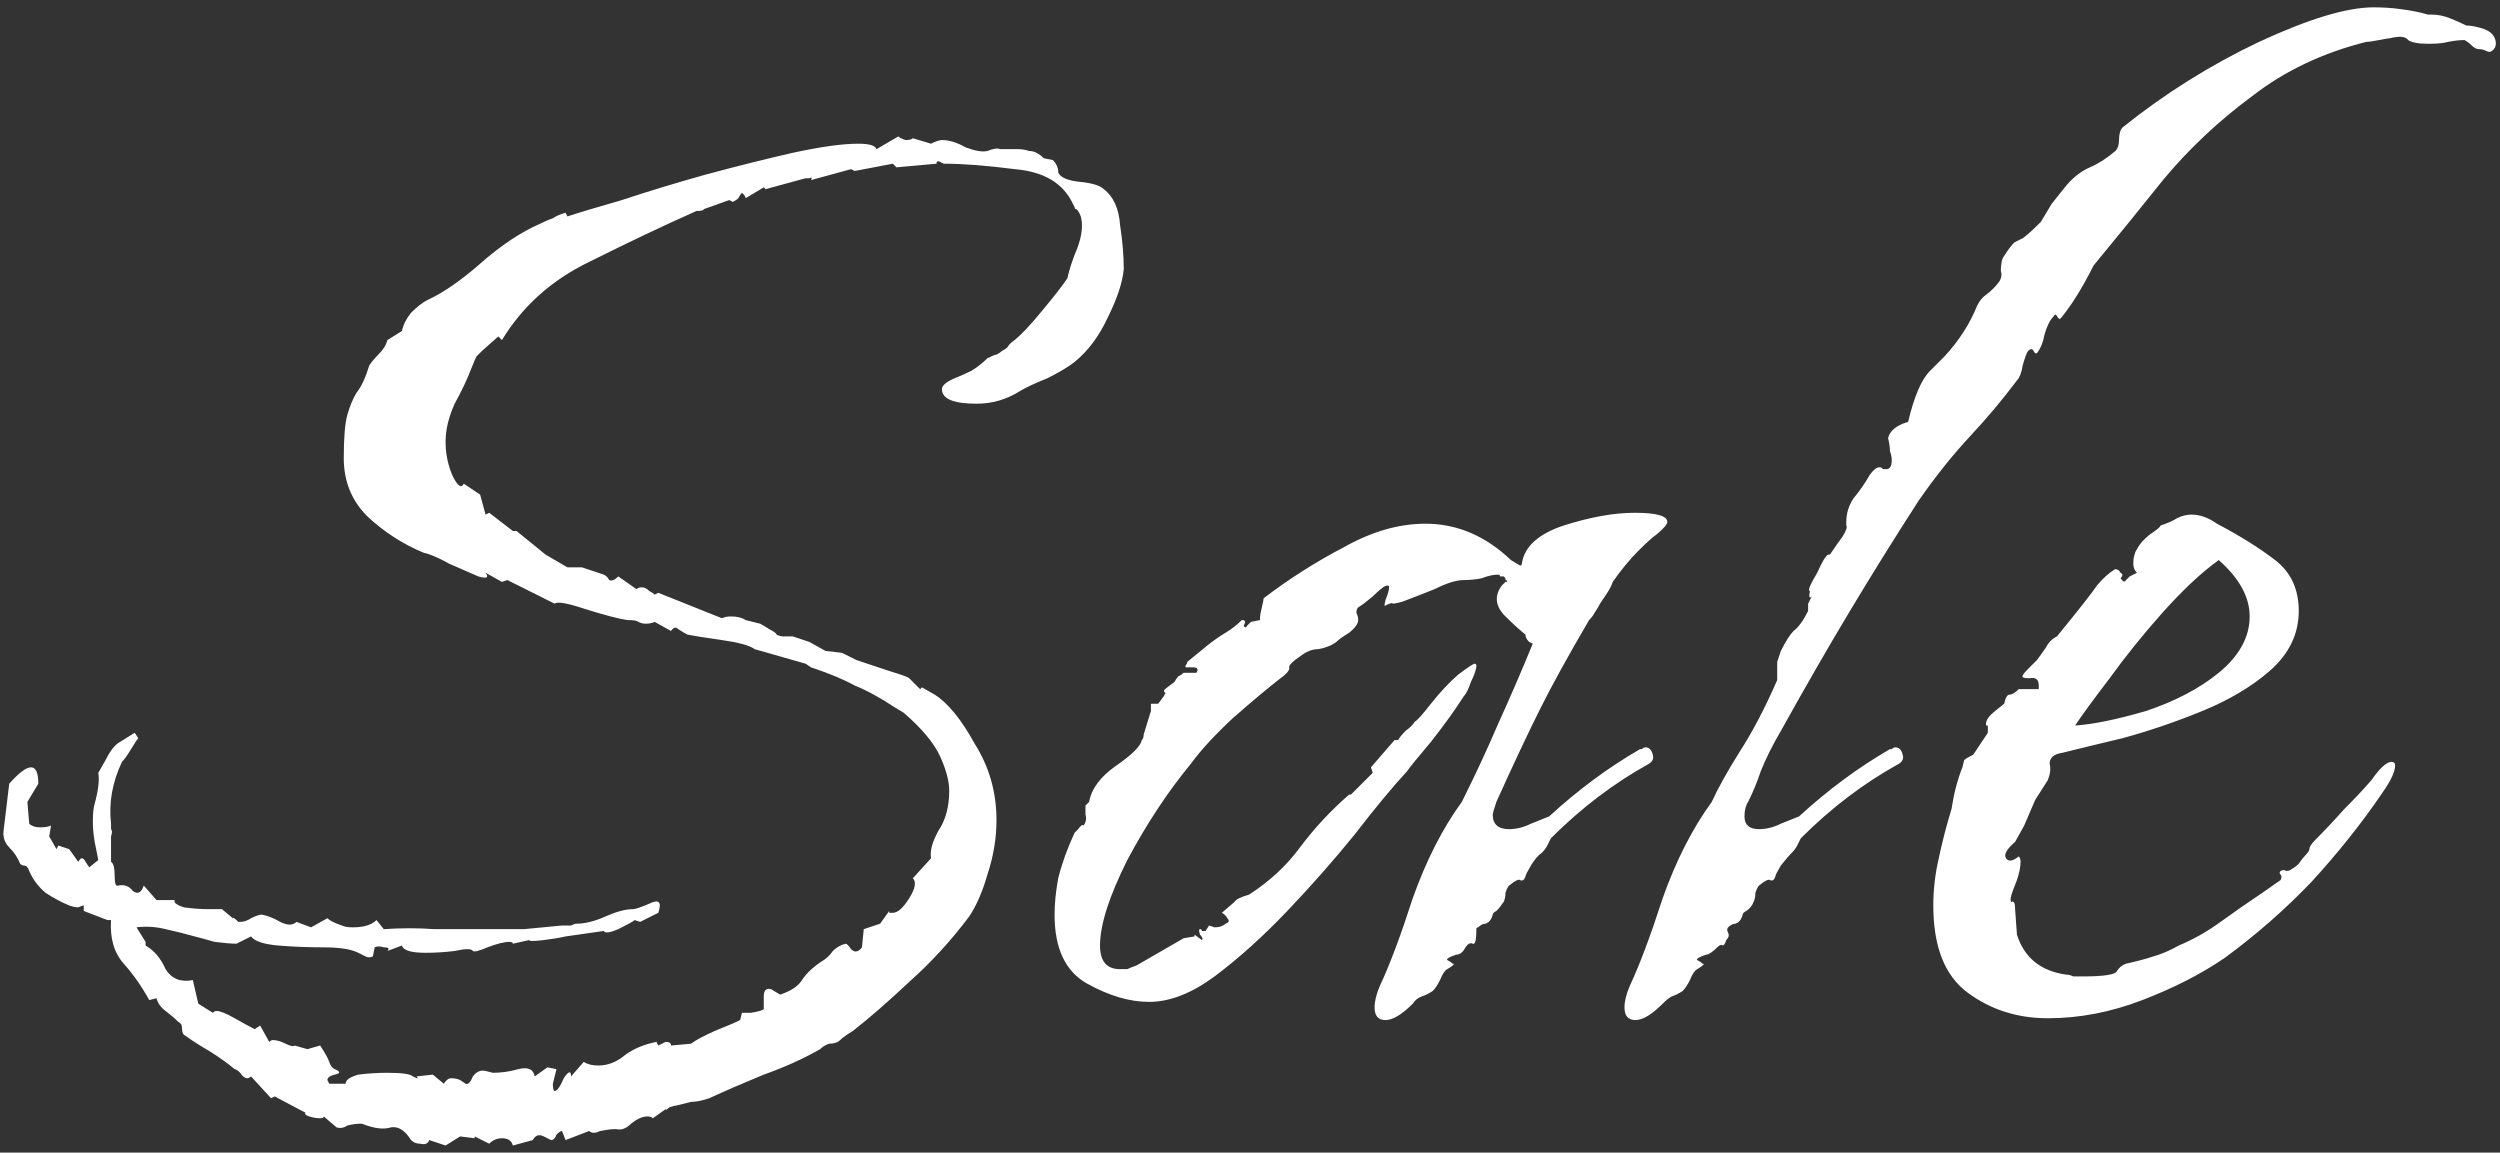<svg width="308" height="142" viewBox="0 0 308 142" fill="none" xmlns="http://www.w3.org/2000/svg">
<rect x="0" y="0" width="308" height="142" fill="#333333" stroke="none"/>
<path d="M54.896 141.128L52.88 140.456C52.731 140.904 52.357 141.053 51.76 140.904C51.312 140.904 50.939 140.755 50.64 140.456C49.893 139.261 49.072 138.739 48.176 138.888C47.28 139.187 46.085 139.037 44.592 138.44H44.368C43.92 138.44 43.397 138.515 42.8 138.664C42.352 138.963 41.904 139.037 41.456 138.888L39.888 137.544C39.888 137.693 39.739 137.768 39.44 137.768C38.992 137.768 38.544 137.693 38.096 137.544C37.648 137.395 37.499 137.245 37.648 137.096L33.84 135.08L33.392 135.304L30.928 132.616C30.779 132.765 30.629 132.84 30.48 132.84C30.181 132.84 29.883 132.616 29.584 132.168C29.285 131.869 29.061 131.72 28.912 131.72C28.016 130.973 26.971 130.227 25.776 129.48C24.731 128.883 23.685 128.211 22.64 127.464C22.491 127.315 22.416 127.016 22.416 126.568C22.416 126.269 22.267 126.045 21.968 125.896C21.52 125.448 20.997 125 20.4 124.552C19.803 124.104 19.429 123.581 19.28 122.984L18.384 123.208C17.488 121.565 16.443 120.072 15.248 118.728C14.053 117.384 13.531 115.592 13.68 113.352H13.232L10.32 112.232V111.56C10.171 111.56 9.947 111.635 9.648 111.784C9.349 111.784 8.976 111.709 8.528 111.56C7.483 111.112 6.512 110.589 5.616 109.992C4.72 109.245 4.048 108.349 3.6 107.304C3.451 106.856 3.227 106.632 2.928 106.632C2.779 106.632 2.629 106.557 2.48 106.408C2.181 105.661 1.733 104.989 1.136 104.392C0.539 103.795 0.315 103.048 0.464 102.152L1.136 96.552C2.331 95.208 3.227 94.536 3.824 94.536C4.421 94.536 4.72 95.208 4.72 96.552L3.376 98.792L3.6 101.48C3.899 101.779 4.347 101.928 4.944 101.928C5.541 101.928 5.989 101.853 6.288 101.704L6.064 103.048L6.96 104.616L7.184 104.168L8.528 104.616L9.648 106.184C9.947 105.587 10.245 105.587 10.544 106.184C10.843 106.632 10.992 106.856 10.992 106.856L12.112 105.96C11.963 105.213 11.813 104.467 11.664 103.72C11.515 102.824 11.44 102.003 11.44 101.256C11.44 100.211 11.515 99.464 11.664 99.016C12.112 97.373 12.261 96.104 12.112 95.208C12.112 95.208 12.411 94.685 13.008 93.64C13.605 92.445 14.203 91.699 14.8 91.4L16.592 90.28L17.04 90.952C16.891 91.101 16.592 91.549 16.144 92.296C15.696 93.043 15.323 93.565 15.024 93.864C13.829 96.403 13.381 98.941 13.68 101.48C13.68 101.629 13.68 101.853 13.68 102.152C13.829 102.301 13.829 102.6 13.68 103.048V106.184C13.979 106.333 14.128 106.931 14.128 107.976C14.128 108.872 14.277 109.245 14.576 109.096C15.323 108.947 15.92 109.171 16.368 109.768C16.965 110.216 17.413 109.992 17.712 109.096L19.28 110.888H21.52C21.371 111.187 21.744 111.485 22.64 111.784C23.685 111.933 24.731 112.008 25.776 112.008C26.821 112.008 27.344 112.008 27.344 112.008L28.688 113.128C28.688 112.979 28.912 113.128 29.36 113.576H29.584C30.032 113.576 30.48 113.427 30.928 113.128C31.525 112.829 31.973 112.68 32.272 112.68C33.019 112.829 33.765 113.128 34.512 113.576C35.408 114.024 36.08 114.024 36.528 113.576L38.32 114.248L40.336 113.128C40.635 113.427 41.232 113.725 42.128 114.024C42.427 114.173 42.875 114.248 43.472 114.248C44.816 114.248 45.787 113.949 46.384 113.352L47.28 114.472C49.371 114.323 51.461 114.323 53.552 114.472C55.792 114.472 57.883 114.472 59.824 114.472C61.467 114.472 63.035 114.472 64.528 114.472C66.171 114.323 67.739 114.173 69.232 114.024C69.68 114.024 70.053 114.024 70.352 114.024C70.651 113.875 70.875 113.8 71.024 113.8C72.069 113.8 73.264 113.501 74.608 112.904C75.952 112.307 77.072 112.008 77.968 112.008C78.267 112.008 78.939 111.784 79.984 111.336C81.179 110.739 81.552 111.112 81.104 112.456L78.864 113.576L78.192 113.352C78.043 113.501 77.371 113.875 76.176 114.472C75.131 114.92 74.533 114.995 74.384 114.696L69.68 115.368C69.083 115.517 68.187 115.667 66.992 115.816C65.797 115.965 65.2 115.965 65.2 115.816L63.184 116.264C63.184 116.115 63.035 116.04 62.736 116.04C62.139 116.04 61.243 116.264 60.048 116.712C59.003 117.16 58.405 117.309 58.256 117.16C58.107 116.861 57.36 116.861 56.016 117.16C54.821 117.309 53.627 117.384 52.432 117.384C50.64 117.384 49.669 117.085 49.52 116.488L47.728 117.16C48.027 116.861 47.877 116.712 47.28 116.712C46.832 116.563 46.459 116.563 46.16 116.712L45.936 117.832C45.637 117.981 45.339 117.981 45.04 117.832C44.741 117.683 44.443 117.533 44.144 117.384C43.248 116.936 41.829 116.712 39.888 116.712C37.947 116.712 36.08 116.637 34.288 116.488C32.496 116.339 31.376 115.965 30.928 115.368L29.136 116.264C28.539 116.264 27.643 116.189 26.448 116.04C25.403 115.741 24.581 115.517 23.984 115.368C22.939 115.069 21.744 114.771 20.4 114.472C19.205 114.173 18.011 114.099 16.816 114.248L17.936 116.04V116.488C18.981 117.085 19.803 118.056 20.4 119.4C21.147 120.595 22.267 121.043 23.76 120.744L24.432 123.656L26.224 124.776C26.373 124.627 26.523 124.552 26.672 124.552C27.12 124.552 27.867 124.851 28.912 125.448C29.957 126.045 30.779 126.493 31.376 126.792L32.048 126.344L33.168 128.36C33.317 128.211 33.467 128.136 33.616 128.136C34.064 128.136 34.587 128.285 35.184 128.584C35.781 128.883 36.155 128.957 36.304 128.808L37.872 129.256L39.44 128.808C40.037 129.704 40.411 130.376 40.56 130.824C40.709 131.272 40.933 131.571 41.232 131.72C41.979 132.019 41.979 132.243 41.232 132.392C40.635 132.541 40.336 132.765 40.336 133.064L40.56 133.512H42.576C42.576 133.064 43.099 132.691 44.144 132.392C45.339 132.243 46.533 132.168 47.728 132.168C49.52 132.168 50.565 132.317 50.864 132.616C51.461 132.915 51.611 132.915 51.312 132.616L53.328 132.392L54.672 133.512C54.971 133.064 55.269 132.84 55.568 132.84C56.016 132.84 56.389 132.915 56.688 133.064C57.136 133.363 57.36 133.512 57.36 133.512C57.659 133.661 57.957 133.363 58.256 132.616C58.704 132.019 59.227 131.795 59.824 131.944L60.72 132.168C61.765 132.168 62.811 132.019 63.856 131.72C65.051 131.421 65.723 131.72 65.872 132.616L67.44 131.496L68.56 131.72L68.112 133.512C68.112 134.109 68.187 134.408 68.336 134.408C68.635 134.408 69.008 133.885 69.456 132.84C70.053 131.944 70.352 131.869 70.352 132.616L71.92 130.824C72.368 131.123 72.965 131.272 73.712 131.272C74.907 131.272 76.027 130.824 77.072 129.928C78.117 129.181 79.387 128.659 80.88 128.36L81.104 128.808C81.403 128.659 81.701 128.509 82 128.36C82.448 128.36 82.672 128.509 82.672 128.808L85.136 128.584C85.733 128.136 86.704 127.613 88.048 127.016C89.541 126.419 90.587 125.971 91.184 125.672L91.408 124.776C91.408 124.776 91.781 124.776 92.528 124.776C93.424 124.627 93.947 124.477 94.096 124.328V124.104C94.096 123.805 94.096 123.357 94.096 122.76C94.096 122.013 94.395 121.715 94.992 121.864L96.112 122.536C97.456 122.088 98.352 121.491 98.8 120.744C99.397 119.848 100.293 119.027 101.488 118.28C101.936 117.981 102.309 117.608 102.608 117.16C103.056 116.712 103.579 116.413 104.176 116.264C104.325 116.264 104.549 116.488 104.848 116.936C105.296 117.384 105.744 117.309 106.192 116.712L106.416 114.472L108.432 113.8L109.552 112.232C109.552 112.232 109.552 112.307 109.552 112.456C109.701 112.456 109.851 112.456 110 112.456C110.597 112.456 111.269 111.859 112.016 110.664C112.763 109.469 112.912 108.648 112.464 108.2L114.704 105.736C114.555 104.84 114.853 103.72 115.6 102.376C116.496 101.032 116.944 99.389 116.944 97.448C116.944 96.253 116.571 94.835 115.824 93.192C115.077 91.549 113.584 89.757 111.344 87.816L110.224 87.144C108.432 85.949 106.789 85.053 105.296 84.456C103.952 83.709 102.16 82.963 99.92 82.216C99.92 82.216 99.696 82.067 99.248 81.768L92.976 79.976C92.379 79.528 91.035 79.155 88.944 78.856C86.853 78.557 85.435 78.333 84.688 78.184C84.389 78.035 84.016 77.811 83.568 77.512C83.269 77.213 82.971 77.288 82.672 77.736L80.656 76.616C80.357 76.765 79.984 76.84 79.536 76.84C79.237 76.84 78.939 76.765 78.64 76.616C78.491 76.467 78.043 76.392 77.296 76.392C76.251 76.243 74.533 75.795 72.144 75.048C69.904 74.301 68.635 74.077 68.336 74.376L62.512 71.464L61.84 71.688L59.824 70.568C60.272 71.165 59.973 71.315 58.928 71.016C57.883 70.568 56.688 70.045 55.344 69.448C54 68.701 52.955 68.253 52.208 68.104C49.669 67.059 47.355 65.565 45.264 63.624C43.323 61.683 42.352 59.293 42.352 56.456C42.352 53.917 42.501 52.125 42.8 51.08C43.099 50.035 43.472 49.139 43.92 48.392C44.517 47.645 45.04 46.525 45.488 45.032C45.787 44.584 46.16 44.136 46.608 43.688C47.205 43.091 47.579 42.493 47.728 41.896L49.52 40.776C49.669 40.029 50.043 39.283 50.64 38.536C51.387 37.789 52.059 37.267 52.656 36.968C54.597 36.072 56.763 34.579 59.152 32.488C61.691 30.248 64.155 28.605 66.544 27.56C67.141 27.261 67.664 27.037 68.112 26.888C68.56 26.589 69.083 26.365 69.68 26.216L69.904 26.664C71.248 26.216 73.488 25.544 76.624 24.648C79.76 23.603 83.195 22.557 86.928 21.512C90.811 20.467 94.395 19.571 97.68 18.824C101.115 18.077 103.803 17.704 105.744 17.704C107.088 17.704 107.835 17.928 107.984 18.376L110.672 16.808C110.821 16.957 111.12 17.107 111.568 17.256C112.016 17.256 112.315 17.181 112.464 17.032L114.704 17.704C115.301 17.405 115.749 17.256 116.048 17.256C116.944 17.256 117.915 17.555 118.96 18.152C120.155 18.6 121.051 18.749 121.648 18.6C122.395 18.301 122.917 18.227 123.216 18.376C123.664 18.376 124.112 18.376 124.56 18.376H125.456C125.904 18.376 126.352 18.451 126.8 18.6C127.397 18.6 127.995 18.899 128.592 19.496L129.712 19.72C130.16 20.168 130.384 20.691 130.384 21.288C130.683 21.885 131.579 22.259 133.072 22.408C134.565 22.557 135.536 22.856 135.984 23.304C137.179 24.2 137.851 25.693 138 27.784C138.299 29.725 138.448 31.517 138.448 33.16C138.299 34.803 137.627 36.819 136.432 39.208C135.387 41.448 134.043 43.24 132.4 44.584C131.653 45.181 130.533 45.853 129.04 46.6C127.547 47.197 126.427 47.72 125.68 48.168C124.037 49.213 122.245 49.736 120.304 49.736C117.467 49.736 116.048 49.139 116.048 47.944C116.048 47.496 116.571 47.048 117.616 46.6C118.363 46.301 119.035 46.003 119.632 45.704C120.379 45.256 121.051 44.733 121.648 44.136C122.245 43.837 122.619 43.688 122.768 43.688C123.067 43.539 123.291 43.389 123.44 43.24C123.739 43.091 123.963 42.941 124.112 42.792C124.261 42.493 124.56 42.195 125.008 41.896C125.904 41.149 127.024 39.955 128.368 38.312C129.861 36.52 130.907 35.176 131.504 34.28C131.653 33.533 131.952 32.563 132.4 31.368C132.997 30.024 133.296 28.829 133.296 27.784C133.296 26.888 133.072 26.216 132.624 25.768C132.475 25.768 132.4 25.693 132.4 25.544L132.176 25.096C130.981 22.557 128.592 21.139 125.008 20.84C121.573 20.392 118.661 20.168 116.272 20.168C116.272 20.168 116.123 20.093 115.824 19.944C115.525 19.795 115.376 19.869 115.376 20.168L110.448 20.616L110 20.168L105.296 21.064L104.848 20.84L99.92 22.184C100.069 21.885 99.995 21.811 99.696 21.96C99.397 21.96 99.248 21.96 99.248 21.96L94.32 23.304L94.096 23.08L91.856 24.424C91.856 24.275 91.781 24.125 91.632 23.976C91.483 23.827 91.408 23.752 91.408 23.752C91.259 23.901 91.109 24.125 90.96 24.424C90.811 24.573 90.587 24.723 90.288 24.872L89.84 24.648L86.704 25.768C86.704 25.917 86.405 25.992 85.808 25.992C81.776 27.784 77.371 29.875 72.592 32.264C67.963 34.504 64.379 37.715 61.84 41.896L61.392 41.448L59.376 43.24C59.227 43.389 59.003 43.613 58.704 43.912C58.555 44.211 58.331 44.733 58.032 45.48C57.584 46.675 56.912 48.093 56.016 49.736C55.269 51.379 54.896 52.947 54.896 54.44C54.896 55.933 55.195 57.352 55.792 58.696C56.389 59.891 56.837 60.189 57.136 59.592L59.152 60.936L59.824 63.4L60.272 63.176L63.184 65.416H63.632L67.216 68.328L69.904 69.896H71.696L74.384 70.792C74.683 70.941 74.907 71.165 75.056 71.464C75.355 71.613 75.728 71.464 76.176 71.016L78.416 72.584C78.565 72.435 78.789 72.36 79.088 72.36C79.387 72.36 79.685 72.509 79.984 72.808C80.283 72.957 80.507 73.107 80.656 73.256L81.104 73.032L88.944 76.168C89.243 76.019 89.616 75.944 90.064 75.944C90.811 75.944 91.408 76.093 91.856 76.392C92.453 76.541 93.051 76.691 93.648 76.84C93.947 76.989 94.32 77.213 94.768 77.512C95.365 77.811 95.664 78.035 95.664 78.184C95.963 78.333 96.261 78.408 96.56 78.408C97.008 78.408 97.381 78.408 97.68 78.408L99.696 79.08L101.712 80.2L103.728 80.424C103.728 80.424 104.325 80.723 105.52 81.32C106.864 81.768 108.208 82.216 109.552 82.664C111.045 83.112 111.867 83.411 112.016 83.56L113.36 84.904L113.584 84.68L115.152 85.576C116.795 86.621 118.437 88.637 120.08 91.624C121.872 94.461 122.768 97.597 122.768 101.032C122.768 103.272 122.395 105.512 121.648 107.752C121.051 109.843 120.304 111.56 119.408 112.904C117.168 115.891 114.704 118.579 112.016 120.968C109.477 123.357 107.163 125.373 105.072 127.016C104.325 127.464 103.803 127.837 103.504 128.136C103.205 128.435 102.757 128.584 102.16 128.584C101.712 128.733 101.339 128.957 101.04 129.256C98.949 130.451 96.635 131.496 94.096 132.392C91.557 133.437 89.317 134.408 87.376 135.304C86.48 135.603 85.733 135.752 85.136 135.752C84.539 135.901 83.941 136.051 83.344 136.2C83.195 136.2 82.896 136.275 82.448 136.424C82.149 136.723 82 136.797 82 136.648L80.432 137.768C80.283 137.619 80.059 137.544 79.76 137.544C79.163 137.544 78.491 137.843 77.744 138.44C77.147 139.037 76.549 139.261 75.952 139.112H75.728C75.28 139.112 74.683 139.187 73.936 139.336C73.339 139.635 72.891 139.635 72.592 139.336L69.68 140.456L69.232 139.336C69.083 139.336 68.859 139.485 68.56 139.784C68.411 140.232 68.187 140.456 67.888 140.456C67.888 140.456 67.589 140.307 66.992 140.008C66.395 139.709 65.947 139.859 65.648 140.456L63.184 141.128C63.035 140.531 62.587 140.232 61.84 140.232C61.243 140.232 60.72 140.456 60.272 140.904L58.48 140.008V140.232L56.688 140.008L54.896 141.128ZM170.69 125.672C169.794 125.672 169.346 125.149 169.346 124.104C169.346 123.357 169.57 122.461 170.018 121.416C171.213 118.877 172.557 115.293 174.05 110.664C175.693 106.035 177.709 102.077 180.098 98.792C181.741 95.507 183.234 92.296 184.578 89.16C186.071 85.875 187.49 82.589 188.834 79.304C188.834 79.304 188.685 79.229 188.386 79.08C188.087 78.781 187.938 78.483 187.938 78.184C187.191 77.587 186.295 76.765 185.25 75.72C184.205 74.525 184.13 73.331 185.026 72.136C185.325 71.837 185.474 71.688 185.474 71.688C185.623 71.688 185.698 71.688 185.698 71.688C185.698 71.539 185.623 71.464 185.474 71.464C185.474 71.464 185.474 71.389 185.474 71.24L185.25 71.016C185.101 71.016 184.951 71.016 184.802 71.016C184.802 70.867 184.727 70.792 184.578 70.792C183.981 70.792 183.309 70.941 182.562 71.24C181.815 71.389 181.069 71.464 180.322 71.464C179.426 71.464 178.231 71.837 176.738 72.584C175.245 73.181 173.901 73.704 172.706 74.152C172.109 74.301 171.735 74.376 171.586 74.376C171.586 74.227 171.287 74.301 170.69 74.6C170.541 74.749 170.541 74.525 170.69 73.928C170.989 73.181 171.138 72.659 171.138 72.36C171.138 72.211 171.063 72.136 170.914 72.136C170.615 72.136 170.018 72.584 169.122 73.48C168.226 74.227 167.629 74.675 167.33 74.824C167.181 74.973 167.106 75.197 167.106 75.496C167.255 75.795 167.33 76.093 167.33 76.392C167.33 76.84 166.957 77.363 166.21 77.96C165.463 78.408 164.941 78.781 164.642 79.08C164.045 79.528 163.298 79.827 162.402 79.976C161.655 79.976 160.909 80.275 160.162 80.872C159.266 81.469 158.818 81.917 158.818 82.216C158.967 82.515 158.519 83.037 157.474 83.784C156.13 84.829 154.263 86.397 151.874 88.488C149.634 90.579 147.917 92.445 146.722 94.088C143.885 97.523 141.271 101.48 138.882 105.96C136.642 110.44 135.522 113.949 135.522 116.488C135.522 118.429 136.343 119.4 137.986 119.4C138.285 119.4 138.583 119.4 138.882 119.4C139.181 119.251 139.554 119.101 140.002 118.952L145.826 115.592L147.17 115.368V115.144L148.066 115.816C148.215 115.667 148.141 115.443 147.842 115.144C147.693 114.696 147.693 114.472 147.842 114.472C147.991 114.472 148.066 114.547 148.066 114.696C148.215 114.696 148.365 114.696 148.514 114.696L148.962 114.024C148.962 114.024 149.186 114.099 149.634 114.248C150.231 114.248 150.679 114.099 150.978 113.8C151.426 113.651 151.501 113.427 151.202 113.128C151.053 112.829 150.829 112.605 150.53 112.456L152.098 111.112C152.247 110.813 152.845 110.515 153.89 110.216C156.429 108.573 158.519 106.632 160.162 104.392C161.954 102.003 163.97 99.837 166.21 97.896H166.434L169.122 95.208L168.898 94.536L171.81 91.176H172.258C172.407 90.877 172.706 90.504 173.154 90.056C173.751 89.608 174.125 89.235 174.274 88.936C174.573 88.787 175.245 88.04 176.29 86.696C177.485 85.203 178.605 84.008 179.65 83.112C180.845 82.216 181.517 81.768 181.666 81.768C181.815 81.768 181.89 81.843 181.89 81.992C181.89 82.44 181.666 83.112 181.218 84.008C180.919 84.904 180.621 85.501 180.322 85.8C179.277 87.443 177.933 89.309 176.29 91.4C174.647 93.341 173.677 94.536 173.378 94.984C171.586 96.925 169.421 99.539 166.882 102.824C164.343 105.96 161.581 109.096 158.594 112.232C155.607 115.368 152.621 118.056 149.634 120.296C146.797 122.387 144.109 123.432 141.57 123.432C139.181 123.432 136.642 122.685 133.954 121.192C131.266 119.699 129.922 116.861 129.922 112.68C129.922 111.336 130.071 109.843 130.37 108.2C130.818 106.408 131.49 104.541 132.386 102.6C132.386 102.6 132.535 102.451 132.834 102.152C133.133 101.704 133.357 101.555 133.506 101.704C133.805 101.256 133.879 100.808 133.73 100.36C133.73 99.763 133.73 99.389 133.73 99.24L134.178 98.792C134.477 97.149 135.597 95.656 137.538 94.312C139.479 92.968 140.525 91.923 140.674 91.176C140.823 91.027 140.898 90.803 140.898 90.504L141.794 87.592V86.696H142.69L143.362 85.8L143.586 85.352C143.287 85.203 143.362 84.979 143.81 84.68C144.407 84.232 144.706 84.008 144.706 84.008C144.855 83.709 145.005 83.485 145.154 83.336C145.453 83.187 145.677 83.037 145.826 82.888H147.394C147.693 82.44 147.543 82.216 146.946 82.216C146.349 82.216 146.05 82.216 146.05 82.216C146.05 82.067 146.05 81.992 146.05 81.992C146.199 81.843 146.274 81.693 146.274 81.544L148.738 79.528C149.485 78.931 150.231 78.408 150.978 77.96C151.725 77.512 152.397 76.989 152.994 76.392C153.442 76.392 153.517 76.616 153.218 77.064C153.367 77.363 153.517 77.363 153.666 77.064C153.965 76.765 154.114 76.616 154.114 76.616L155.234 76.392V76.168C155.234 75.869 155.309 75.421 155.458 74.824C155.607 74.227 155.682 73.853 155.682 73.704C158.818 71.315 162.103 69.224 165.538 67.432C168.973 65.491 172.333 64.52 175.618 64.52C179.501 64.52 183.01 66.013 186.146 69L187.266 69.672C187.415 69.672 187.49 69.597 187.49 69.448C187.789 67.357 189.506 65.789 192.642 64.744C195.927 63.699 198.839 63.176 201.378 63.176C204.066 63.176 205.41 63.549 205.41 64.296C205.41 64.595 204.962 65.117 204.066 65.864C203.618 66.163 202.871 66.835 201.826 67.88C200.781 68.925 199.735 70.195 198.69 71.688C198.541 72.136 198.317 72.584 198.018 73.032C197.719 73.48 197.421 73.928 197.122 74.376C196.973 74.675 196.749 75.048 196.45 75.496C196.301 75.795 196.077 76.093 195.778 76.392C193.239 80.723 191.223 84.381 189.73 87.368C188.237 90.355 186.445 94.163 184.354 98.792C184.055 99.688 183.906 100.211 183.906 100.36C183.906 101.555 184.578 102.152 185.922 102.152C186.818 102.152 187.714 101.928 188.61 101.48L190.85 100.584C194.434 97.299 198.167 94.536 202.05 92.296C202.199 92.296 202.274 92.296 202.274 92.296C202.423 92.147 202.573 92.072 202.722 92.072C203.17 92.072 203.469 92.371 203.618 92.968C203.767 93.416 203.618 93.789 203.17 94.088C198.839 96.477 194.807 99.539 191.074 103.272C190.925 103.571 190.775 103.869 190.626 104.168C190.477 104.467 190.253 104.765 189.954 105.064C189.506 105.363 189.058 105.885 188.61 106.632C188.162 107.379 187.938 107.827 187.938 107.976C187.789 108.424 187.565 108.573 187.266 108.424C187.117 108.275 186.669 108.499 185.922 109.096C185.773 109.245 185.623 109.544 185.474 109.992C185.474 110.44 185.399 110.813 185.25 111.112C184.951 111.56 184.653 111.933 184.354 112.232C184.055 112.381 183.906 112.531 183.906 112.68C183.757 113.277 183.458 113.651 183.01 113.8C182.711 113.8 182.413 113.949 182.114 114.248C181.965 114.248 181.89 114.323 181.89 114.472C181.89 115.816 181.741 116.413 181.442 116.264C181.143 116.115 180.845 116.264 180.546 116.712C180.247 117.309 179.874 117.608 179.426 117.608C178.53 117.907 178.157 118.131 178.306 118.28C178.605 118.429 178.829 118.579 178.978 118.728C179.277 118.728 179.053 118.952 178.306 119.4C178.007 119.549 177.709 119.997 177.41 120.744C177.111 121.341 176.813 121.789 176.514 122.088C176.066 122.387 175.618 122.611 175.17 122.76C174.722 122.909 174.349 123.208 174.05 123.656C172.706 125 171.586 125.672 170.69 125.672ZM201.48 125.672C200.584 125.672 200.136 125.149 200.136 124.104C200.136 123.357 200.36 122.461 200.808 121.416C202.002 118.877 203.346 115.293 204.84 110.664C206.482 106.035 208.498 102.077 210.888 98.792C211.634 97.149 212.754 95.133 214.248 92.744C215.89 90.205 217.458 87.219 218.952 83.784V82.664C218.952 82.216 218.952 81.843 218.952 81.544C219.101 81.096 219.25 80.648 219.4 80.2C219.997 79.005 220.52 78.184 220.968 77.736C221.565 77.288 222.162 76.467 222.76 75.272C222.76 74.973 222.76 74.675 222.76 74.376C222.909 74.077 223.058 73.779 223.208 73.48C222.909 73.779 222.834 73.555 222.984 72.808C222.685 72.808 222.984 72.061 223.88 70.568C224.477 69.224 224.925 68.477 225.224 68.328H225.448C226.045 67.432 226.568 66.685 227.016 66.088C227.464 65.341 227.613 64.893 227.464 64.744V64.296C227.464 63.251 227.762 62.28 228.36 61.384C229.106 60.488 229.778 59.517 230.376 58.472C230.824 57.875 231.197 57.576 231.496 57.576C231.794 57.576 231.944 57.651 231.944 57.8C232.093 57.8 232.242 57.8 232.392 57.8C232.84 57.8 233.064 57.427 233.064 56.68C233.064 56.381 232.989 56.008 232.84 55.56C232.84 55.112 232.765 54.589 232.615 53.992C232.765 53.245 233.362 52.648 234.408 52.2L235.08 51.976C235.826 48.84 236.722 46.749 237.768 45.704C238.066 45.405 238.365 45.107 238.664 44.808C238.962 44.509 239.261 44.211 239.56 43.912C241.352 41.971 242.696 39.88 243.592 37.64C243.89 37.043 244.264 36.595 244.712 36.296C245.309 35.848 245.832 35.325 246.28 34.728C246.578 34.28 246.653 33.832 246.504 33.384C246.504 32.787 246.578 32.264 246.728 31.816C247.474 30.621 247.997 29.949 248.296 29.8C248.594 29.651 248.893 29.501 249.192 29.352C249.64 29.053 250.386 28.381 251.432 27.336C251.88 26.589 252.328 25.843 252.776 25.096C253.373 24.349 253.97 23.603 254.568 22.856C255.464 21.811 256.434 21.064 257.48 20.616C258.525 20.168 259.57 19.496 260.616 18.6C260.914 18.301 261.064 17.853 261.064 17.256C261.064 16.509 261.213 15.987 261.512 15.688C266.738 11.507 272.338 7.997 278.312 5.16C284.434 2.323 289.138 0.904 292.424 0.904C293.618 0.904 294.738 0.979 295.784 1.128C296.978 1.277 298.098 1.501 299.144 1.8H299.592C300.338 1.8 301.085 1.949 301.832 2.248C302.578 2.547 303.25 2.845 303.848 3.144C304.445 3.144 305.192 3.293 306.088 3.592C306.834 3.891 307.282 4.339 307.432 4.936C307.581 5.533 307.432 5.981 306.984 6.28C306.834 6.429 306.61 6.429 306.312 6.28C306.013 6.131 305.714 6.056 305.416 6.056C305.117 6.056 304.818 5.907 304.52 5.608C304.221 5.309 303.922 5.085 303.624 4.936C303.026 4.936 302.354 5.011 301.608 5.16C301.01 5.309 300.338 5.384 299.592 5.384H298.92C297.874 5.384 297.128 5.235 296.68 4.936C296.381 4.488 295.634 4.413 294.44 4.712C294.29 4.712 293.842 4.787 293.096 4.936C292.349 5.085 291.826 5.16 291.528 5.16C286.152 6.504 281.448 8.744 277.416 11.88C273.384 14.867 269.8 18.227 266.664 21.96C263.677 25.693 260.765 29.277 257.928 32.712C256.584 35.4 255.24 37.565 253.896 39.208C253.746 39.357 253.597 39.283 253.448 38.984C253.298 38.685 253.149 38.685 253 38.984C252.552 39.432 252.178 40.179 251.88 41.224C251.73 42.12 251.432 42.867 250.984 43.464C250.834 43.613 250.685 43.539 250.536 43.24C250.386 42.941 250.162 42.941 249.864 43.24C249.714 43.389 249.49 43.987 249.192 45.032C249.042 45.928 248.818 46.525 248.52 46.824C246.728 49.213 244.786 51.528 242.696 53.768C240.605 56.008 238.514 58.621 236.424 61.608C233.437 66.237 230.6 70.792 227.912 75.272C225.224 79.752 222.386 84.68 219.4 90.056C218.354 91.848 217.533 93.491 216.936 94.984C216.488 96.328 215.965 97.597 215.368 98.792C215.069 99.24 214.92 99.837 214.92 100.584C214.92 101.629 215.517 102.152 216.712 102.152C217.608 102.152 218.504 101.928 219.4 101.48L221.64 100.584C225.224 97.299 228.957 94.536 232.84 92.296C232.989 92.296 233.064 92.296 233.064 92.296C233.213 92.147 233.362 92.072 233.512 92.072C233.96 92.072 234.258 92.371 234.408 92.968C234.557 93.416 234.408 93.789 233.96 94.088C229.629 96.477 225.597 99.539 221.864 103.272C221.714 103.571 221.565 103.869 221.416 104.168C221.266 104.467 221.042 104.765 220.744 105.064C220.445 105.363 219.997 105.885 219.4 106.632C218.952 107.379 218.728 107.827 218.728 107.976C218.578 108.424 218.354 108.573 218.056 108.424C217.906 108.275 217.458 108.499 216.712 109.096C216.562 109.245 216.413 109.544 216.264 109.992C216.264 110.44 216.189 110.813 216.04 111.112C215.89 111.56 215.592 111.933 215.144 112.232C214.845 112.381 214.696 112.531 214.696 112.68C214.546 113.277 214.248 113.651 213.8 113.8C213.501 113.8 213.202 113.949 212.904 114.248C212.754 114.397 212.754 114.621 212.904 114.92C213.053 115.219 212.978 115.517 212.68 115.816C212.53 116.264 212.381 116.488 212.232 116.488C212.082 116.339 211.858 116.413 211.56 116.712C210.962 117.309 210.514 117.608 210.216 117.608C209.32 117.907 208.946 118.131 209.096 118.28C209.394 118.429 209.618 118.579 209.768 118.728C210.066 118.728 209.842 118.952 209.096 119.4C208.797 119.549 208.498 119.997 208.2 120.744C207.901 121.341 207.602 121.789 207.304 122.088C206.856 122.387 206.408 122.611 205.96 122.76C205.661 122.909 205.288 123.208 204.84 123.656C203.496 125 202.376 125.672 201.48 125.672ZM252.294 125.448C248.561 125.448 245.276 124.403 242.438 122.312C239.601 120.221 238.182 116.637 238.182 111.56C238.182 109.619 238.406 107.677 238.854 105.736C239.302 103.645 239.825 101.629 240.422 99.688C240.721 97.747 241.169 96.029 241.766 94.536C241.916 93.939 241.99 93.64 241.99 93.64C242.14 93.491 242.513 93.267 243.11 92.968L244.902 90.28V89.384C244.753 89.384 244.678 89.384 244.678 89.384C244.678 89.235 244.678 89.16 244.678 89.16C244.678 88.712 245.052 88.189 245.798 87.592C246.545 86.995 246.918 86.696 246.918 86.696C247.068 85.949 247.292 85.576 247.59 85.576C247.889 85.576 248.262 85.352 248.71 84.904H251.174V84.456C251.174 83.709 250.801 83.411 250.054 83.56C249.457 83.56 249.158 83.485 249.158 83.336C249.158 83.187 249.382 82.888 249.83 82.44C250.428 81.843 250.801 81.469 250.95 81.32C251.398 80.723 251.772 80.2 252.07 79.752C252.369 79.155 252.817 78.707 253.414 78.408C256.102 75.123 257.745 73.032 258.342 72.136C259.089 71.24 259.836 70.568 260.582 70.12C260.881 70.12 261.105 70.269 261.254 70.568C261.553 70.717 261.553 70.941 261.254 71.24C261.553 71.688 261.777 71.763 261.926 71.464C262.225 71.165 262.374 71.016 262.374 71.016L263.27 70.568C262.972 70.269 262.822 69.896 262.822 69.448C262.822 68.701 262.972 68.104 263.27 67.656C263.569 67.059 264.092 66.461 264.838 65.864C265.734 65.267 266.182 64.893 266.182 64.744C267.078 64.445 267.75 64.147 268.198 63.848C268.796 63.549 269.393 63.4 269.99 63.4C271.036 63.4 272.081 63.773 273.126 64.52C275.964 66.013 278.353 67.507 280.294 69C282.236 70.493 283.206 72.584 283.206 75.272C283.206 78.109 282.012 80.573 279.622 82.664C277.382 84.605 274.62 86.248 271.334 87.592C268.049 88.936 264.764 90.056 261.478 90.952C258.342 91.699 255.878 92.296 254.086 92.744C253.041 92.893 252.518 93.341 252.518 94.088C252.668 94.685 252.593 95.357 252.294 96.104L250.726 98.568L249.382 101.704L248.262 103.72C247.217 104.616 246.844 105.288 247.142 105.736C247.441 106.184 247.964 106.109 248.71 105.512C248.86 105.661 248.934 105.885 248.934 106.184C248.934 106.781 248.785 107.528 248.486 108.424C248.188 109.171 247.964 109.768 247.814 110.216C247.665 110.813 247.665 111.112 247.814 111.112C248.113 110.963 248.262 111.261 248.262 112.008L248.486 115.144C249.382 117.981 251.398 119.624 254.534 120.072C254.833 120.072 255.132 120.147 255.43 120.296C255.878 120.296 256.252 120.296 256.55 120.296C259.238 120.296 260.657 120.072 260.806 119.624C261.105 119.176 261.478 118.877 261.926 118.728C263.27 118.429 264.39 118.131 265.286 117.832C266.332 117.533 267.377 117.085 268.422 116.488C270.214 115.741 271.932 114.771 273.574 113.576C275.217 112.381 276.934 111.187 278.726 109.992L280.966 108.424C281.116 108.125 281.116 107.901 280.966 107.752C280.817 107.603 280.817 107.453 280.966 107.304C281.265 107.155 281.489 107.155 281.638 107.304C281.937 107.304 282.161 107.229 282.31 107.08C282.609 106.931 282.908 106.707 283.206 106.408C283.505 105.96 283.804 105.587 284.102 105.288C284.401 104.989 284.55 104.691 284.55 104.392C284.7 104.093 284.924 103.795 285.222 103.496C286.417 102.301 287.612 101.032 288.806 99.688C290.15 98.344 291.27 97.149 292.166 96.104C293.212 94.611 294.033 93.864 294.63 93.864C294.929 93.864 295.078 94.013 295.078 94.312C295.078 95.059 294.556 96.179 293.51 97.672C290.972 101.405 288.06 105.064 284.774 108.648C281.489 112.083 277.905 115.219 274.022 118.056C271.185 119.997 267.825 121.715 263.942 123.208C260.06 124.701 256.177 125.448 252.294 125.448ZM255.654 89.384C257.894 89.235 260.806 88.637 264.39 87.592C267.974 86.397 270.961 84.829 273.35 82.888C275.889 80.797 277.158 78.483 277.158 75.944C277.158 73.555 275.889 71.24 273.35 69C271.26 70.493 268.945 72.659 266.406 75.496C264.017 78.184 261.852 80.872 259.91 83.56C257.969 86.099 256.55 88.04 255.654 89.384Z" fill="white"/>
</svg>
